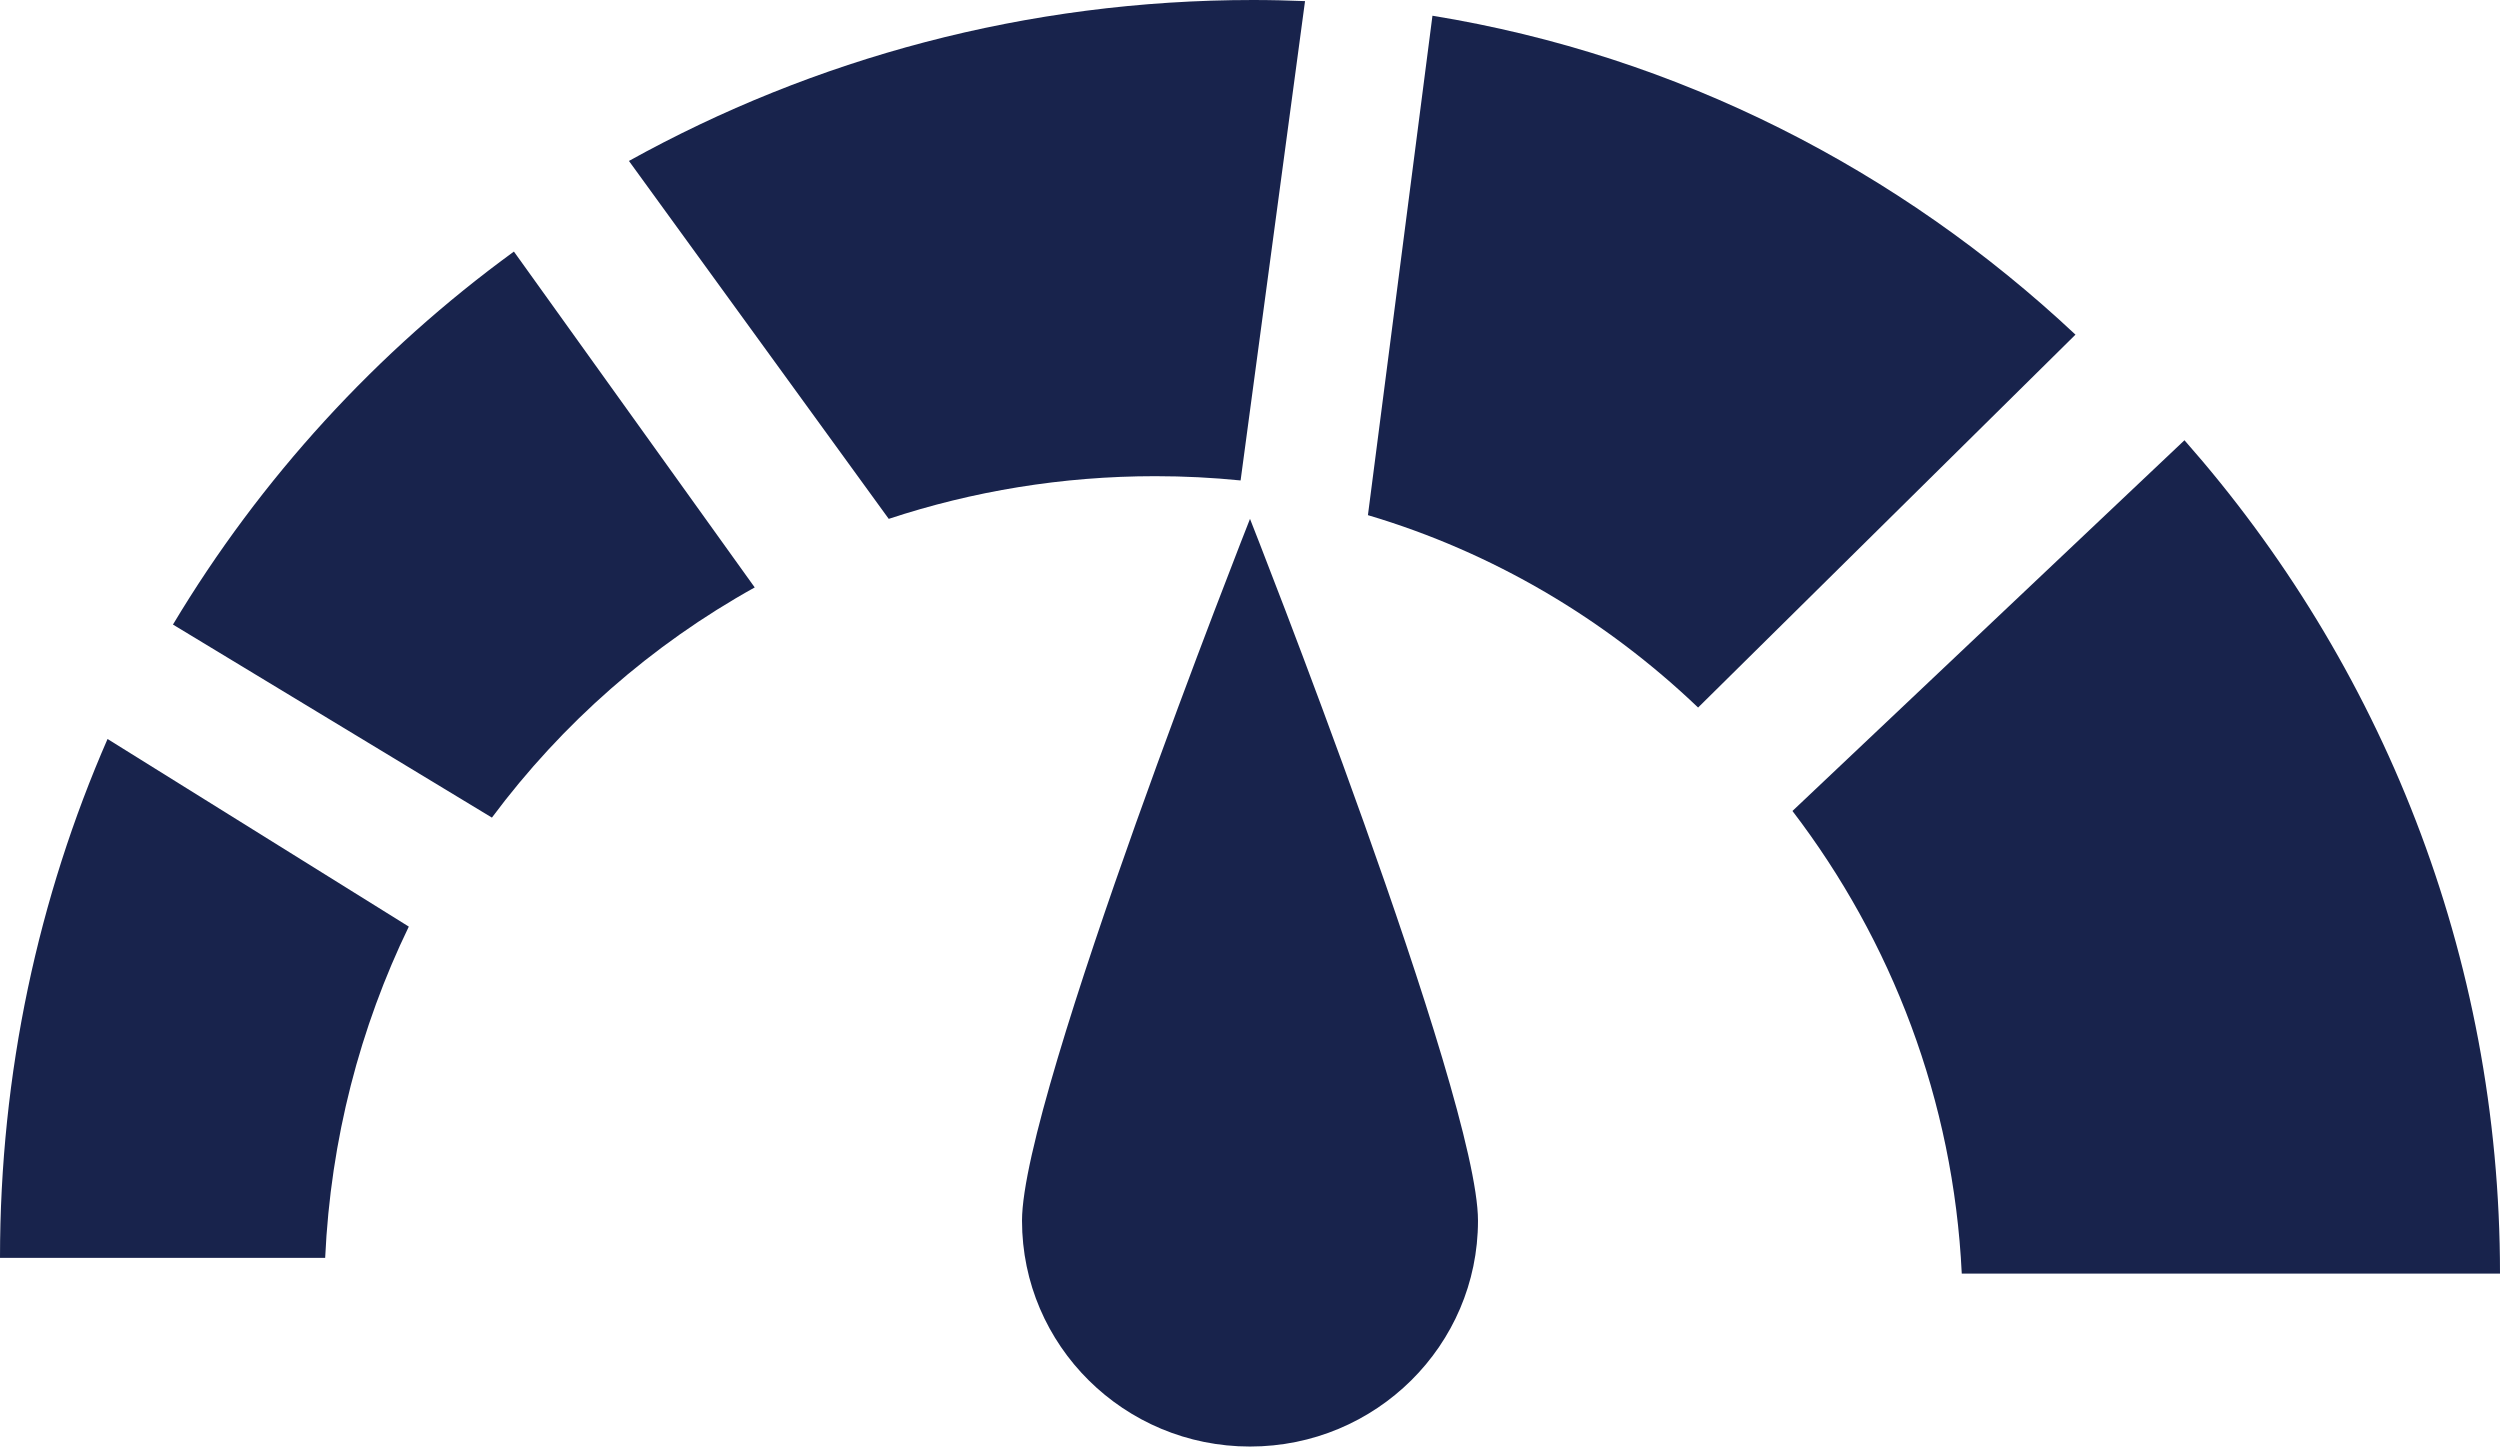 <?xml version="1.0" encoding="UTF-8"?>
<svg width="159px" height="92px" viewBox="0 0 159 92" version="1.1" xmlns="http://www.w3.org/2000/svg" xmlns:xlink="http://www.w3.org/1999/xlink">
    <!-- Generator: Sketch 59.1 (86144) - https://sketch.com -->
    <title>icn_cro</title>
    <desc>Created with Sketch.</desc>
    <g id="Page-1" stroke="none" stroke-width="1" fill="none" fill-rule="evenodd">
        <g id="What-We-Do" transform="translate(-391, -2877)" fill="#18234C" fill-rule="nonzero">
            <g id="Group-9" transform="translate(106, 2835)">
                <g id="Group-6">
                    <g id="icn_cro" transform="translate(285, 42)">
                        <path d="M0,80 L20.681,80 C21.027,72.454 22.906,65.324 26,58.932 L6.84,47 C2.446,57.066 0,68.237 0,80 L0,80 Z" id="Path"></path>
                        <path d="M91.104,1 L87,32.764 C94.936,35.119 102.098,39.364 107.999,45 L132,21.284 C120.813,10.786 106.714,3.545 91.104,1 Z" id="Path"></path>
                        <path d="M11,39.722 L31.286,52 C35.748,46.008 41.445,41.001 48,37.361 L32.685,16 C23.966,22.347 16.571,30.419 11,39.722 Z" id="Path"></path>
                        <path d="M138.932,28 L114,51.578 C120.312,59.837 124.24,69.978 124.768,81 L159,81 C159,60.714 151.429,42.178 138.932,28 L138.932,28 Z" id="Path"></path>
                        <path d="M78.902,30.556 L83,0.071 C81.908,0.028 80.811,0 79.709,0 C65.292,0 51.752,3.719 40,10.236 L56.524,33 C61.851,31.24 67.548,30.285 73.471,30.285 C75.304,30.285 77.115,30.377 78.902,30.556 L78.902,30.556 Z" id="Path"></path>
                        <path d="M65,77.635 C65,85.569 71.492,92 79.5,92 C87.508,92 94,85.569 94,77.635 C94,69.701 79.5,33 79.5,33 C79.5,33 65,69.701 65,77.635 Z" id="Path"></path>
                    </g>
                </g>
            </g>
        </g>
    </g>
</svg>